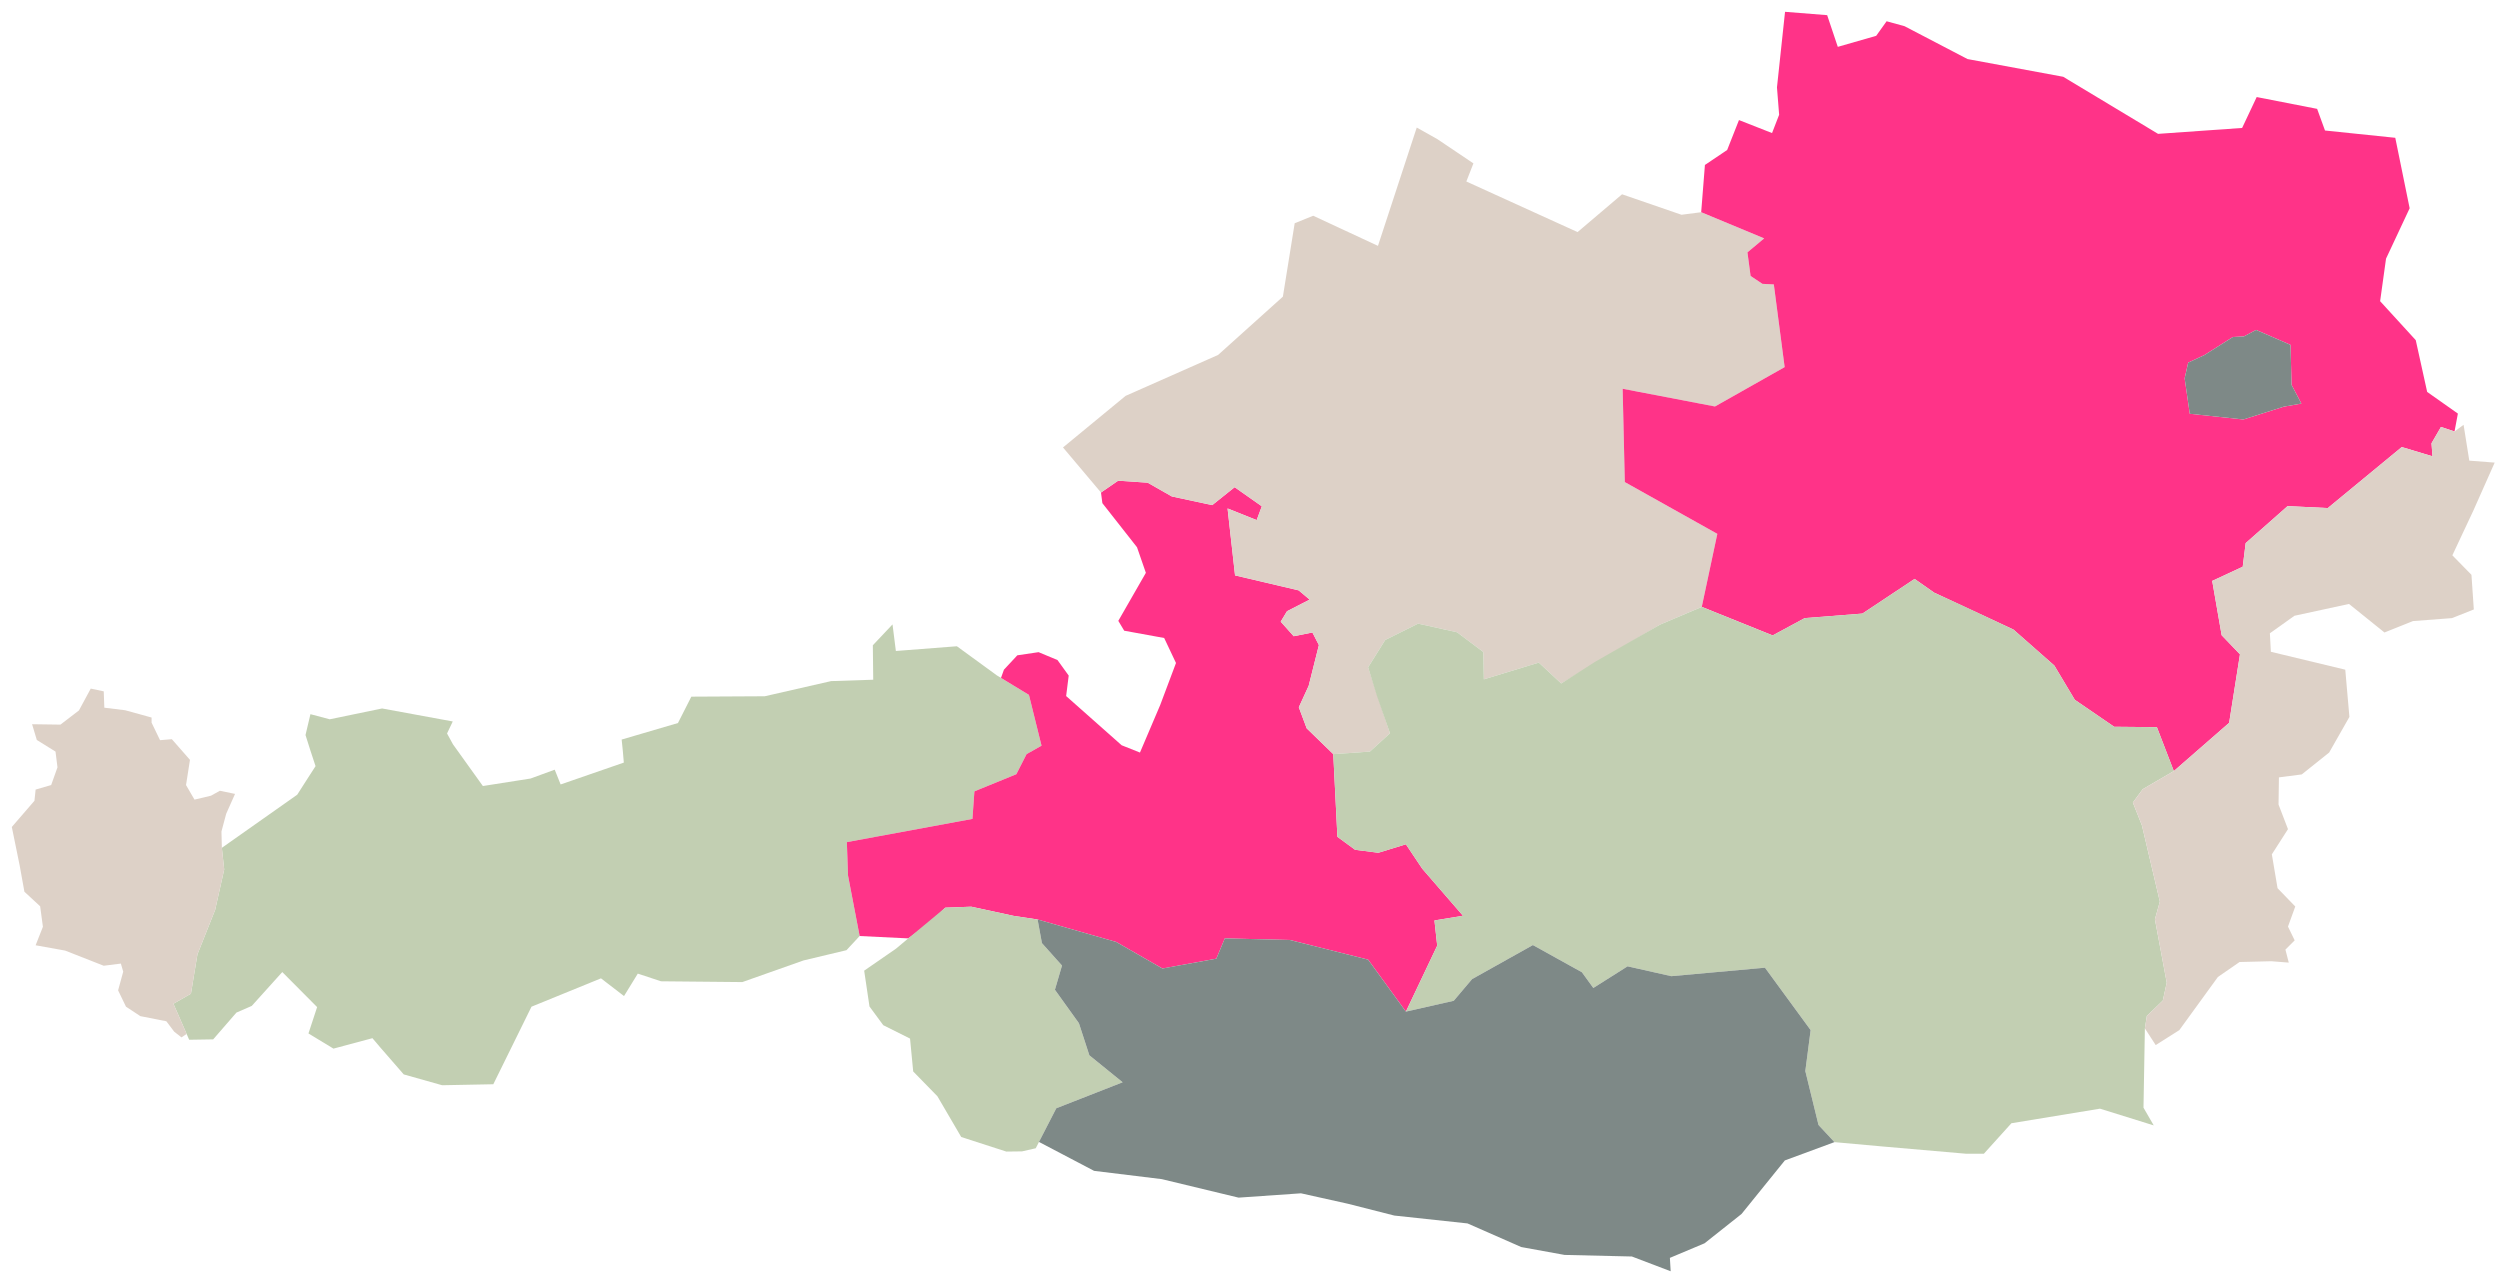 <svg xmlns="http://www.w3.org/2000/svg" xml:space="preserve" width="1270" height="650" version="1.0">
  <g fill-rule="evenodd">
    <path fill="#C2CFB2" d="m224.6 551.3-19.5-5.5-4-4.6-4-4.6-4-4.6-3.9-4.6-19.8 5.3-12.7-7.7 4.4-13.4-17.7-17.8-15.5 17.2-7.8 3.4-11.8 13.6-12.2.2-8-18.3 8.9-5.1 3.3-20 9-22.6 4.6-20.5-1.2-11 38.3-27 4.6-7.2 4.7-7.3-2.6-7.9-2.5-7.9 2.5-10.6 9.8 2.6 26.6-5.5 35.9 6.6-2.9 6.1 3 5.5 15.2 21.2 24.2-3.8 12.3-4.5 3 7.5 32.1-11.1-.5-5.9-.6-5.8 28.6-8.4 6.8-13.4 37.3-.2 33.7-7.7 21.4-.7-.2-17.5 10-10.6 1.7 13.5 31-2.4 20.3 14.8 16.3 9.9 6.4 25.8-7.6 4.3-5.2 10.2L495 402l-1 14-63.8 11.8.6 17 5.9 30.7-6.7 7.2-21.8 5.2-31.1 11-41.3-.4-11.8-3.9-7 11.4-11.7-9-35.3 14.4-19.4 39.4-26 .5z"/>
    <path fill="#f38" d="M714.2 513.9 695 487.5l-39.8-10-33-.8-4.3 10.3-27.4 5-23.5-13.5-39.9-11.4-12-1.8-21.7-4.7-13.2.5-8.1 7.7-10.7 7.9-24.7-1.2-5.9-30.7-.6-17L494 416l1-14 21.3-8.7 5.2-10.2 7.6-4.3-6.4-25.8-14.198-8.623L510 340.2l6.8-7.3 10.8-1.6 9.6 4 5.7 7.9-1.3 10.4 28.2 25 9.3 3.7 10.3-24.2 8-21.3-6-12.7-20.3-3.7-3-5 14-24.4-4.5-13-17.6-22.4-.7-5.4 8.7-6 15 1 12.3 7 20.5 4.4 11.4-9.1 13.8 9.7-2.6 7-14.8-5.9 3.8 34 32.3 7.6 5.6 4.7-11.5 5.9-3.2 5.3 6.6 7.4 9.5-1.9 3.3 6.4-5.2 20.7-5 10.9 4 10.7 13.5 13.1 2.1 42 9 6.6 11.8 1.5 14-4.3 8.3 12.4 20.7 23.9-14.5 2.4 1.4 12.8z"/>
    <path fill="#C2CFB2" d="m511.2 585-22.9-7.4-12.1-20.7-12.3-12.6-1.6-16.7-13.6-6.8-7-9.5-2.7-18.2 16.2-11.2 6.2-5.2 18.8-15.6 13.2-.5 21.7 4.7 12 1.8 2.2 12 10.2 11.4-3.6 12.3 12.2 17 5.3 16.3 16.9 13.7-33.7 13.2-10.444 20.319-6.956 1.581Z"/>
    <path fill="#DDD1C7" d="m706.1 372.5-10.2 9.3-18.6 1.3-13.5-13.1-4-10.7 5-10.9 5.2-20.7-3.3-6.4-9.5 1.9-6.6-7.4 3.2-5.3 11.5-5.9-5.6-4.7-32.3-7.6-3.8-34 14.8 5.9 2.6-7-13.8-9.7-11.4 9.1-20.5-4.4-12.3-7-15-1-8.7 6-19.3-22.9 31.8-26.2 47-20.8 32.9-29.6 6-37.3 9.4-3.8 32.9 15.3 19.7-60.1 10.5 5.9L748.5 83l-3.6 9.2 56.5 25.7L824 98.7l30.2 10.4 10-1.3 32 13.3-8.5 7.1 1.6 12 6 4 5.8.3 5.5 42-35.4 20-46.9-9 1.1 47.4 47 26.3-7.9 37.1-21.2 9-50.2 29.9-11.4-10.6-27.9 8.5-.3-13.9-13.3-10-19.8-4.4-16.7 8.3L695 339z"/>
    <path fill="#f38" d="m1104.3 391.7-8.6-22.3-21.7-.2-20-13.7-10.4-17.4-20.8-18.3-40.2-18.7-10-7-26.5 17.6-29.3 2.3-16.3 8.8-36-14.5 7.9-37.1-47-26.3-1.1-47.4 46.9 9 35.4-20-5.5-42-5.8-.3-6-4-1.6-12 8.5-7.1-32-13.3 1.9-24 11.3-7.6 6-15.2 16.8 6.6 3.6-9.3-1.1-13.9L906.8 6l21.4 1.7 5.4 16.1 19.5-5.6 5.3-7.4 9.1 2.5 32 16.7 48.6 9 48.2 29 42.7-3 7.4-15.7 30.7 6 4 11 35.7 3.7 7.3 35.8-12 25.6-3 21.6 18.1 19.8 5.8 26.3 15.6 11-1.7 9.1-6.9-2.3-4.8 8.3.5 6.6-15.6-4.7-37.6 31-20.4-1-21.3 18.8-1.5 12-15.5 7.2 4.8 27.6 9.3 9.7-5.5 34.8zm55.8-185.1 9-1.6-5-9.5-.5-20.3-17.5-7.6-6.2 3.3-5.6.3-14.5 9.2-8.2 3.8-1.8 8 2.6 18 17 1.8 10.2 1.1z"/>
    <path fill="#7E8987" d="m1109.8 192.2 1.8-8 8.2-3.8 14.5-9.2 5.6-.3 6.2-3.3 17.5 7.6.5 20.3 5 9.5-9 1.6-20.5 6.5-27.2-2.9z"/>
    <path fill="#C2CFB2" d="m923.8 571.5-6.7-27.4 2.7-20.8-23.2-31.7-47.6 4.3-22.2-5-17.4 11-5.8-8-24.9-13.8-30.9 17.3-9.3 11-24.3 5.5 15.9-33.5-1.4-12.8 14.5-2.4-20.7-23.9-8.3-12.4-14 4.3-11.8-1.5-9-6.6-2.1-42 18.6-1.3 10.2-9.3-6.6-18.9L695 339l8.7-13.9 16.7-8.3 19.8 4.4 13.3 10 .3 13.9 27.9-8.5 11.4 10.6 17.2-11 33-18.9 21.2-9 36 14.5 16.3-8.8 29.3-2.3 26.5-17.6 10 7 15.3 7 24.9 11.7 20.8 18.3 10.4 17.4 20 13.7 21.7.2 8.6 22.3-15.8 9.2-5 6.8 4.6 11.6 9.1 38.7-2.5 9 6 32.2-2 9.1-8.1 7.8-1 6.3-.7 40.3 5.2 9-27.3-8.5-45 7.4-14 15.5h-8.9l-42.6-3.7-24.4-2.2z"/>
    <path fill="#7E8987" d="m848.7 645.8-19.7-7.5-34.2-.8-22-4-27.3-12-37.2-4-23.6-6-23.8-5.3-31.7 2.2-39-9.4-34.4-4.2-28-14.7 8.8-17.1 33.7-13.2-16.9-13.7-5.3-16.3-12.2-17 3.6-12.3-10.2-11.4-2.2-12 39.9 11.4 23.5 13.5 27.4-5 4.3-10.3 33 .8 39.8 10 19.2 26.4 24.3-5.5 9.3-11 30.9-17.3 24.9 13.8 5.8 8 17.4-11 22.2 5 47.6-4.3 23.2 31.7-2.7 20.8 6.7 27.4 8.1 8.7-25.2 9.3-22 27.2-18.8 14.9-17.6 7.4z"/>
    <path fill="#DDD1C7" d="m1090.6 516.1 8.1-7.8 2-9.1-6-32.2 2.5-9-9.1-38.7-4.6-11.6 5-6.8 15.8-9.2 28.1-24.5 5.5-34.8-9.3-9.7-4.8-27.6 15.5-7.2 1.5-12 21.3-18.8 20.4 1 37.6-31 15.6 4.7-.5-6.6 4.8-8.3 6.9 2.3 4.6-3.4 2.9 18.2 12.9 1-10.8 24.3-10.7 22.8 9.7 9.9 1.2 17.6-11.1 4.4-19.8 1.5-14.5 5.8-18-14.5-27.7 6-12.5 8.9.5 9.4 37.8 9.1 2.1 24-10.3 18.1-13.9 11.1-11.6 1.5-.2 13.8 4.8 12.5-8.2 12.8 2.9 17.2 9 9.3-3.7 10.2 3.4 7-4.7 4.7 1.7 6.6-8.9-.7-16.1.4-11 7.6-19.6 27-12 7.6-5.5-8.5zM88.5 524.1l-4-5.3-13.2-2.6-7.3-4.8-4-8.3 2.6-9.5-1.2-4.1-8.7 1.1-19.6-7.7-15-2.7 3.7-9.4-1.4-10.4-8-7.4-2.4-13.3-4-19.6 11.5-13.3.6-5.7 7.9-2.3 3.2-9-1-8-9.5-5.9-2.4-8 14.4.2 9.4-7.2 6-11.1 6.6 1.4.3 8.3 10.6 1.3 13.4 3.7v2.6l4.3 8.9 6-.5 9.2 10.5-2 12.8 4.3 7.4 8.4-2 4.5-2.5 7.7 1.6-4.5 10.1-2.4 9 .2 8.3 1.2 11-4.6 20.5-9 22.6-3.3 20-8.9 5.1 6.709 15.347L92.2 527Z"/>
  </g>
</svg>

